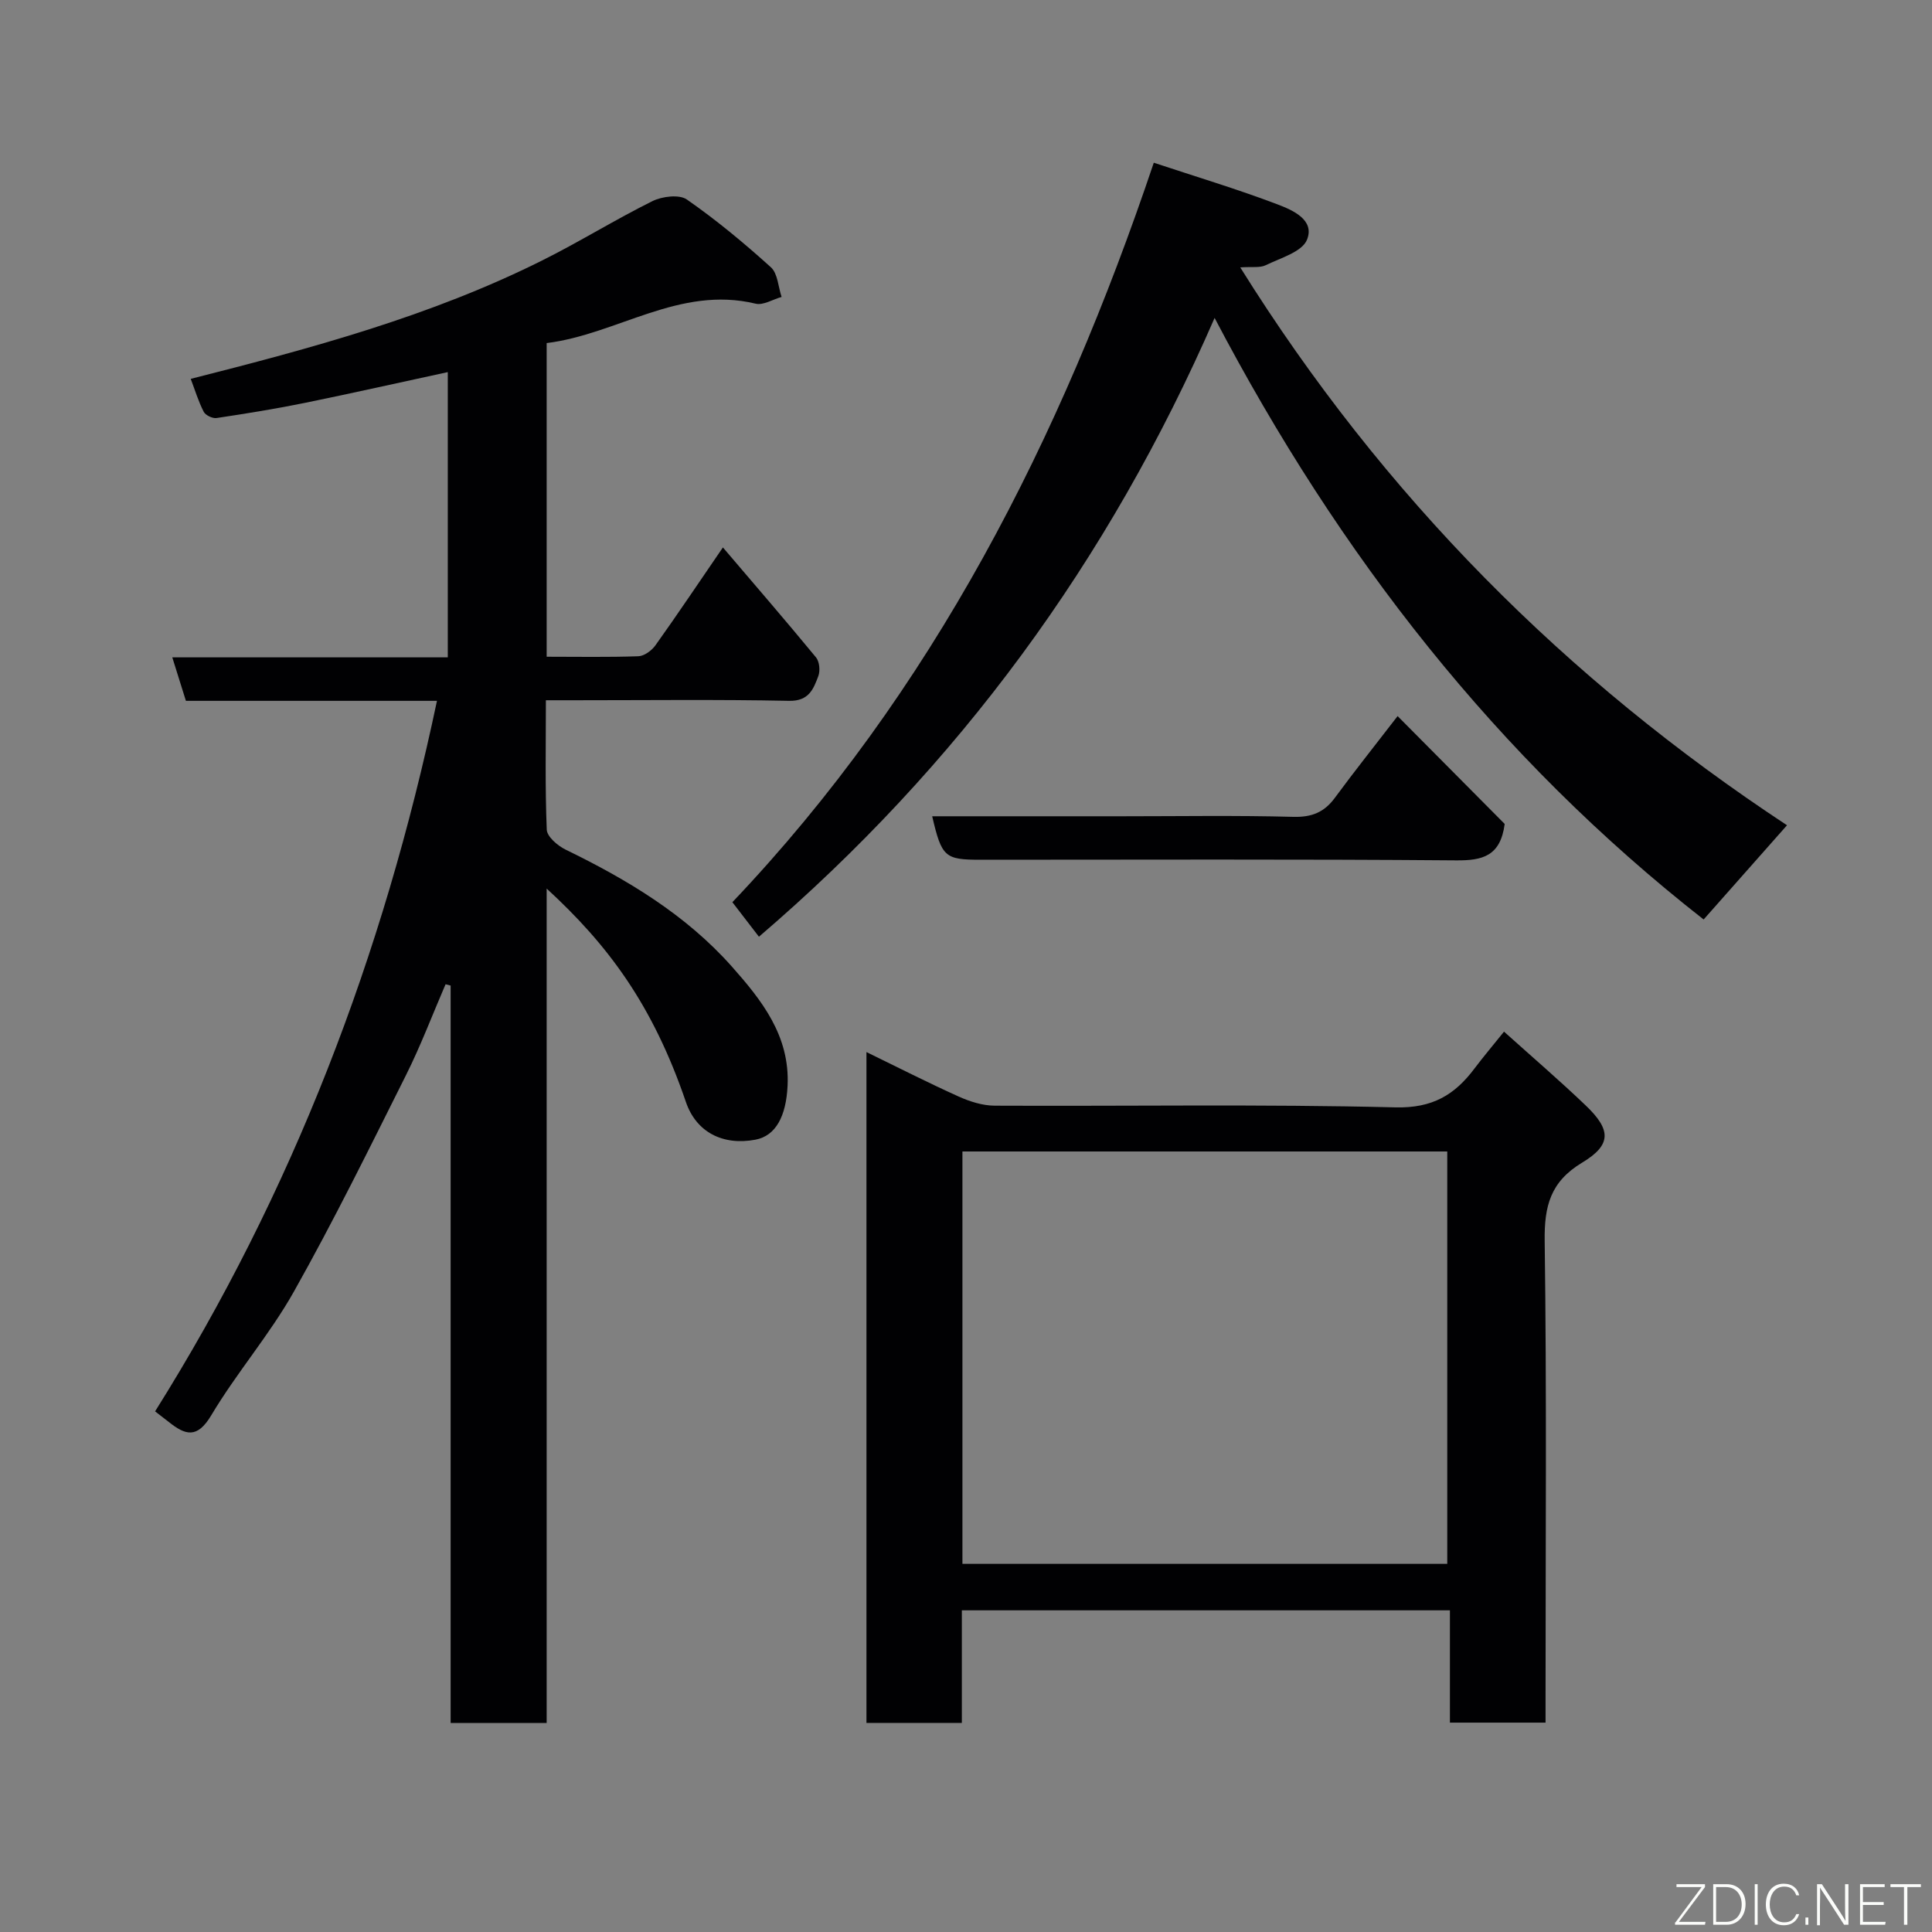 <svg enable-background="new 0 0 400 400" viewBox="0 0 400 400" xmlns="http://www.w3.org/2000/svg"><rect x="0" y="0" width="400" height="400" fill="#808080" stroke="none"/><path d="m32.11 292.21c28.45-45.32 47.28-94.52 58.36-147.11-17.26 0-34.51 0-51.98 0-.93-2.96-1.78-5.68-2.82-9h57.04c0-19.89 0-39.3 0-59.06-9.96 2.15-19.75 4.36-29.58 6.37-6.06 1.24-12.18 2.22-18.3 3.14-.83.12-2.28-.57-2.65-1.29-1.11-2.16-1.82-4.53-2.69-6.82 24.89-6.31 49.69-12.98 72.81-24.54 7.71-3.85 15.06-8.43 22.78-12.26 2.01-.99 5.54-1.43 7.12-.34 6.11 4.25 11.88 9.04 17.41 14.04 1.42 1.29 1.51 4.06 2.21 6.14-1.81.5-3.8 1.78-5.39 1.39-15.77-3.8-28.66 6.36-43.25 8.16v64.94c6.44 0 12.71.12 18.98-.1 1.22-.04 2.77-1.18 3.54-2.26 4.54-6.36 8.89-12.86 13.97-20.27 6.67 7.83 13.07 15.23 19.28 22.77.71.87.89 2.75.48 3.85-1.01 2.68-1.94 5.22-6.05 5.14-14.82-.3-29.66-.12-44.49-.12-1.79 0-3.58 0-5.87 0 0 9.23-.18 18.02.18 26.79.06 1.46 2.27 3.34 3.91 4.14 12.79 6.22 24.88 13.47 34.41 24.2 6.2 6.99 12.03 14.34 11.54 24.67-.3 6.34-2.45 10.39-6.66 11.18-6.8 1.27-12.28-1.59-14.4-7.83-6.88-20.16-16.15-32.52-28.82-44.16v172.75c-6.89 0-13.16 0-19.88 0 0-50.86 0-101.77 0-152.67-.35-.09-.7-.18-1.05-.27-2.72 6.29-5.14 12.73-8.21 18.85-7.52 15.03-14.95 30.13-23.19 44.78-5.02 8.92-11.86 16.8-17.11 25.61-2.92 4.9-5.37 4.12-8.8 1.38-.77-.59-1.54-1.18-2.83-2.19z" fill="#010103"/><path d="m311.39 213.59c5.92 5.32 11.55 10.15 16.9 15.27 5.31 5.06 5.4 8.17-.74 11.86-6.54 3.94-7.84 8.97-7.74 16.19.43 31.31.18 62.64.18 93.96v5.78c-6.66 0-13.04 0-19.8 0 0-7.65 0-15.25 0-23.25-33.74 0-67.12 0-101.05 0v23.31c-6.81 0-13.07 0-19.75 0 0-46.04 0-92.2 0-138.89 6.53 3.18 12.75 6.35 19.12 9.22 2.31 1.04 4.95 1.87 7.44 1.88 27.65.13 55.32-.34 82.96.35 7.69.19 12.29-2.6 16.4-8.09 1.78-2.36 3.69-4.62 6.08-7.59zm-11.75 110.19c0-28.77 0-57.15 0-85.38-33.73 0-67.1 0-100.38 0v85.38z" fill="#010103"/><path d="m157.13 193.94c-1.82-2.36-3.5-4.55-5.5-7.15 41.49-43.65 67.98-95.86 87.25-153.1 8.78 2.91 17.27 5.46 25.55 8.6 3.16 1.2 7.84 3.2 6.17 7.34-1.01 2.52-5.48 3.78-8.55 5.28-1.19.58-2.82.28-5.27.45 29.62 47.42 67.54 85.42 113.2 115.5-6.17 6.98-11.85 13.4-17.26 19.51-42.71-33.45-75.43-75.3-101.25-124.55-21.98 50.48-53.07 92.77-94.34 128.12z" fill="#010103"/><path d="m193 169h39.29c11.83 0 23.66-.2 35.48.12 3.85.1 6.42-.96 8.63-3.98 3.97-5.4 8.15-10.64 12.96-16.88 7.55 7.61 15.03 15.15 22.17 22.33-.88 6.65-4.55 7.59-10.06 7.54-32.82-.27-65.64-.13-98.46-.13-7.39 0-8.04-.54-10.01-9z" fill="#010103"/><g fill="#fbfcfa"><path d="m346.9 398 5.4-7.3h-5.2v-.6h5.9v.6l-5.4 7.2h5.5l-.1.6h-6.2v-.5z"/><path d="m354.7 390.1h2.8c2.3 0 3.9 1.6 3.9 4.1s-1.6 4.3-3.9 4.3h-2.8zm.6 7.8h2c2.2 0 3.3-1.6 3.3-3.6 0-1.8-1-3.6-3.3-3.6h-2z"/><path d="m363.9 390.1v8.4h-.6v-8.4h1.6z"/><path d="m372.5 396.3c-.4 1.3-1.4 2.3-3.2 2.3-2.4 0-3.7-1.9-3.7-4.3 0-2.3 1.2-4.3 3.7-4.3 1.8 0 2.9 1 3.2 2.4h-.6c-.4-1.1-1.1-1.8-2.5-1.8-2.1 0-3 1.9-3 3.7s.9 3.7 3 3.7c1.4 0 2.1-.7 2.5-1.7z"/><path d="m373.8 398.5v-1.5h.6v1.5z"/><path d="m376.2 398.5v-8.4h1c1.3 2 4.4 6.7 4.9 7.6-.1-1.2-.1-2.4-.1-3.8v-3.8h.7v8.4h-.9c-1.2-1.9-4.4-6.8-5-7.7.1 1.1 0 2.3 0 3.9v3.9h-.6z"/><path d="m390 394.4h-4.3v3.5h4.7l-.1.6h-5.2v-8.4h5.1v.6h-4.5v3.1h4.3z"/><path d="m394.2 390.7h-2.8v-.6h6.3v.6h-2.8v7.8h-.7z"/></g></svg>